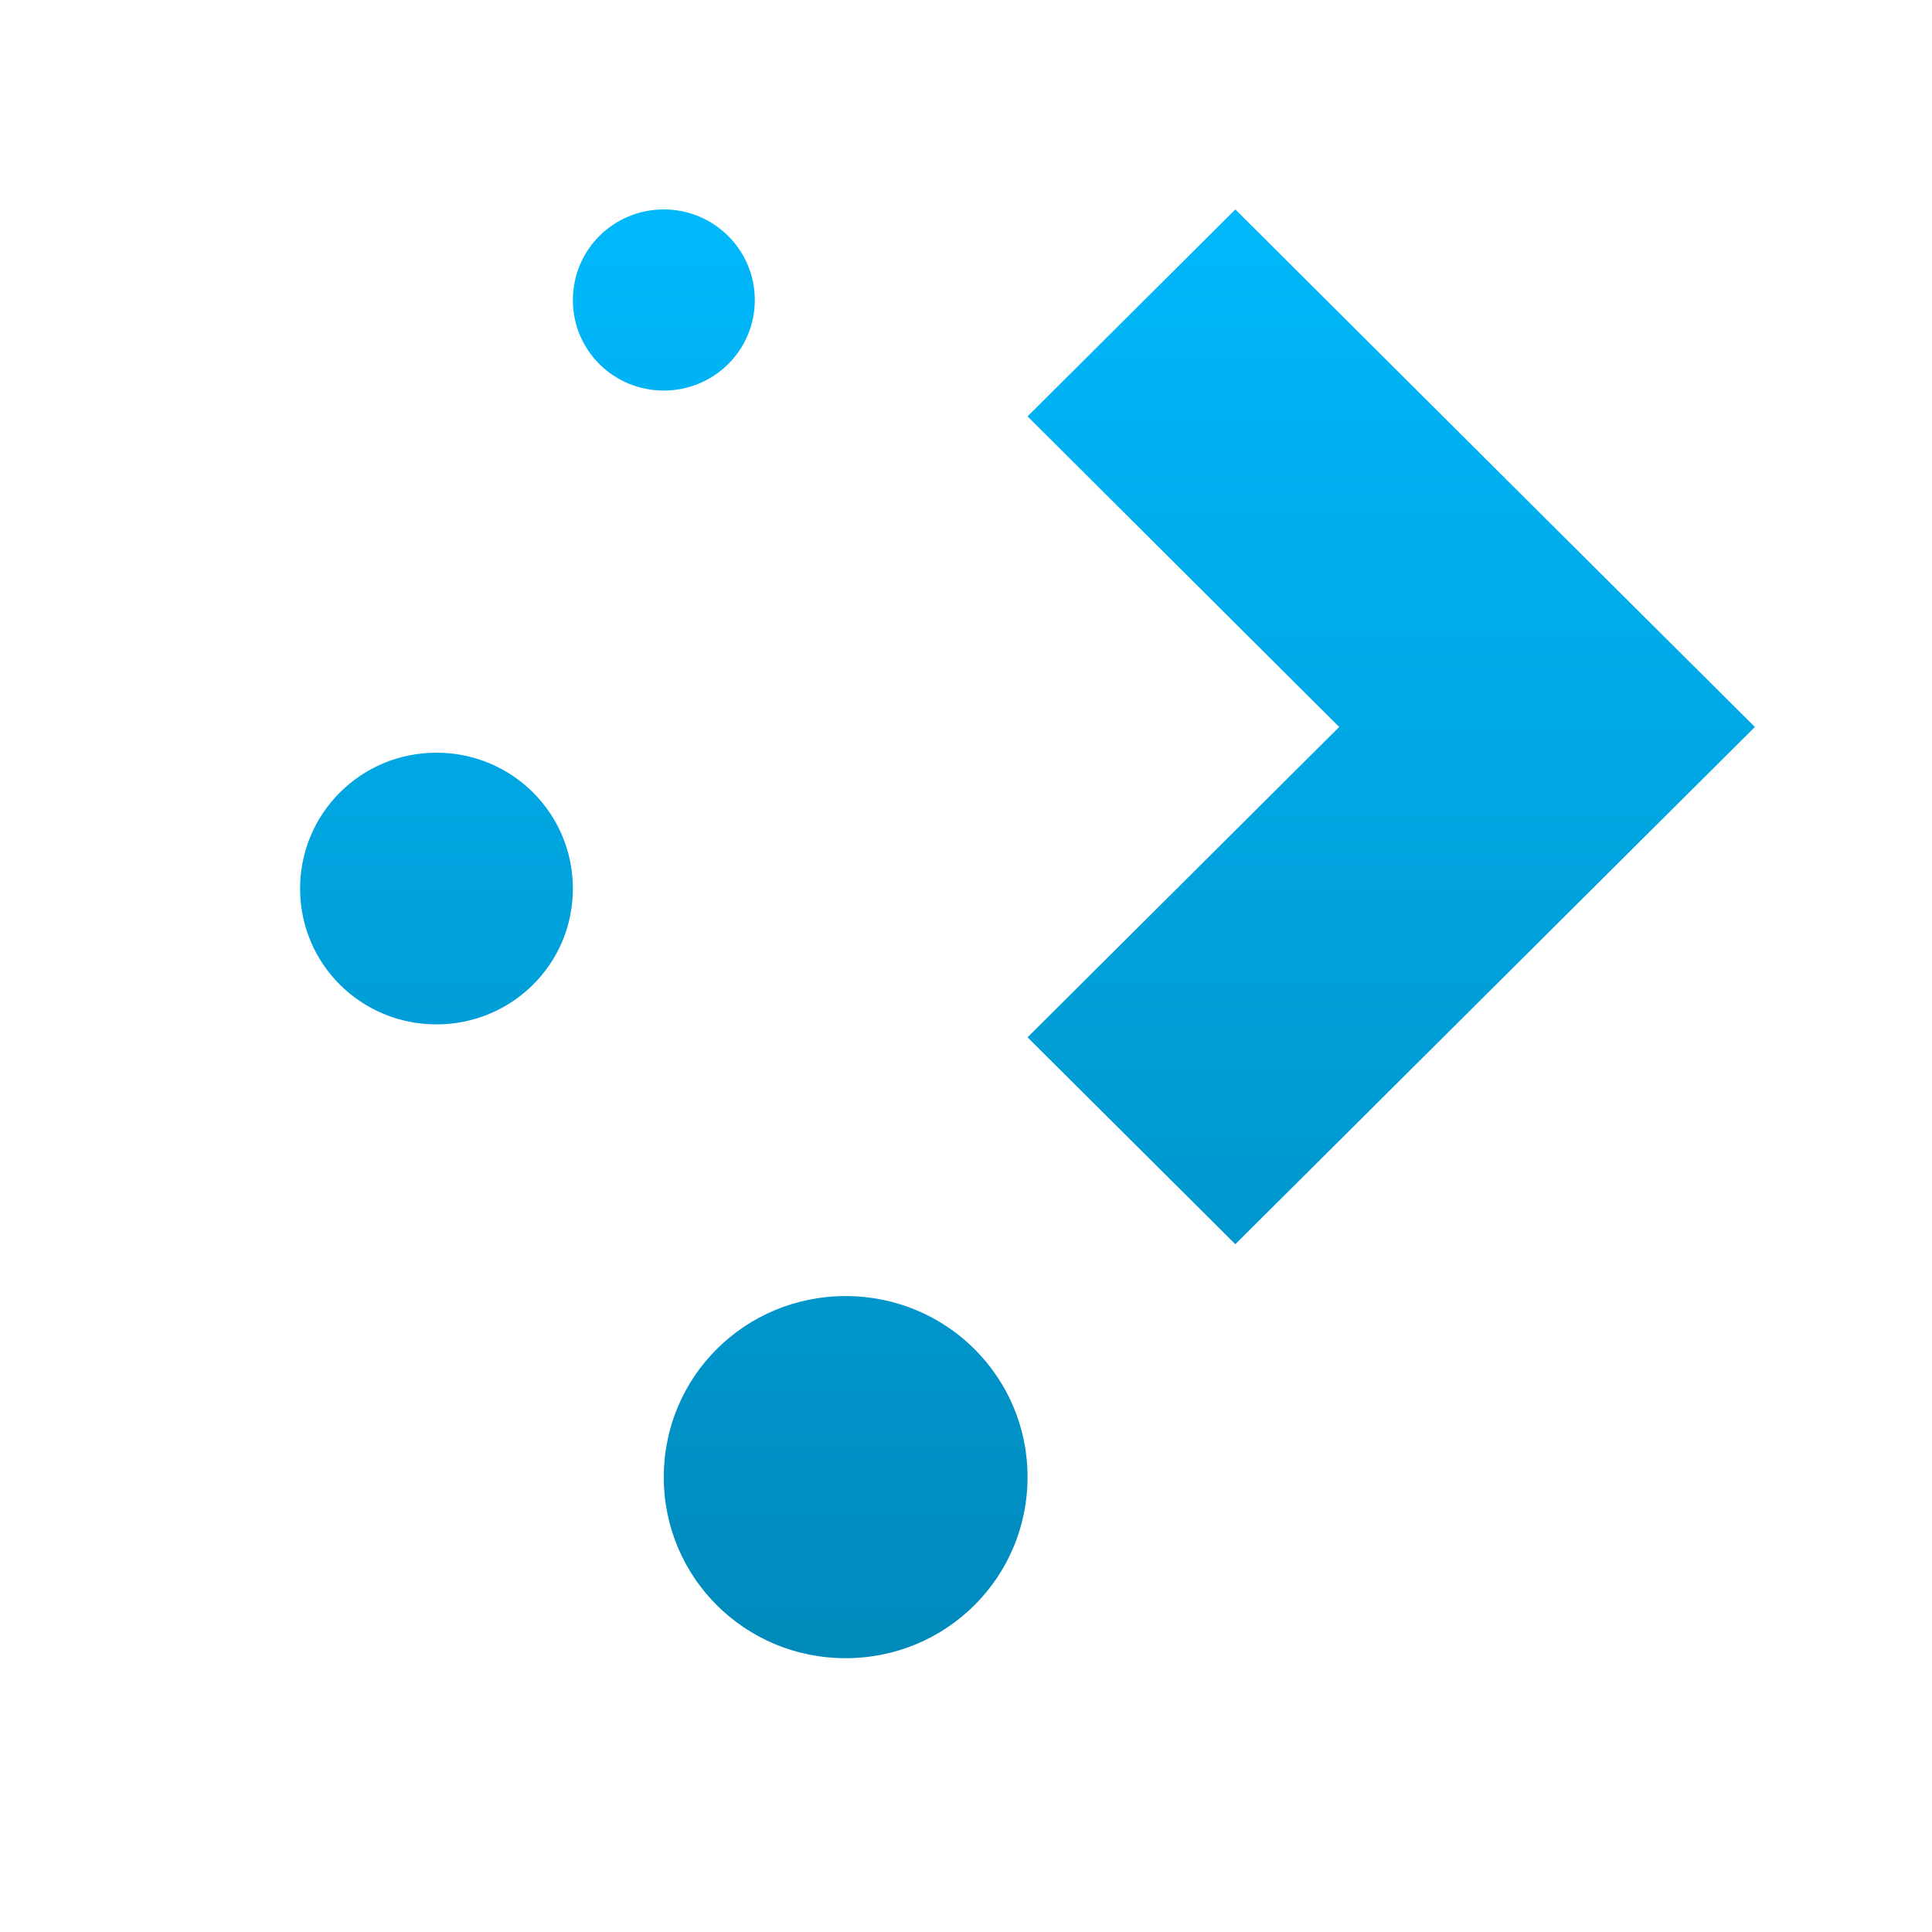 <svg xmlns="http://www.w3.org/2000/svg" xmlns:xlink="http://www.w3.org/1999/xlink" width="64" height="64" viewBox="0 0 64 64" version="1.1">
<defs> <linearGradient id="linear0" gradientUnits="userSpaceOnUse" x1="0" y1="0" x2="0" y2="1" gradientTransform="matrix(55.992,0,0,56,4.004,4)"> <stop offset="0" style="stop-color:#00bbff;stop-opacity:1;"/> <stop offset="1" style="stop-color:#0085b5;stop-opacity:1;"/> </linearGradient> </defs>
<g id="surface1">
<path style=" stroke:none;fill-rule:nonzero;fill:url(#linear0);fill-opacity:1;" d="M 21.988 6.938 C 20.316 6.938 18.977 8.281 18.977 9.941 C 18.977 11.598 20.316 12.938 21.988 12.938 C 23.656 12.938 25.004 11.598 25.004 9.941 C 25.004 8.281 23.656 6.938 21.988 6.938 Z M 40.922 6.938 L 34.039 13.793 L 44.363 24.082 L 34.039 34.363 L 40.922 41.215 L 58.133 24.082 L 51.246 17.227 Z M 14.457 24.934 C 11.957 24.934 9.941 26.941 9.941 29.438 C 9.941 31.93 11.957 33.934 14.457 33.934 C 16.961 33.934 18.977 31.93 18.977 29.438 C 18.977 26.941 16.961 24.934 14.457 24.934 Z M 28.012 42.934 C 24.672 42.934 21.988 45.609 21.988 48.93 C 21.988 52.254 24.672 54.93 28.012 54.93 C 31.352 54.93 34.039 52.254 34.039 48.93 C 34.039 45.609 31.352 42.934 28.012 42.934 Z M 28.012 42.934 "/>
</g>
</svg>
